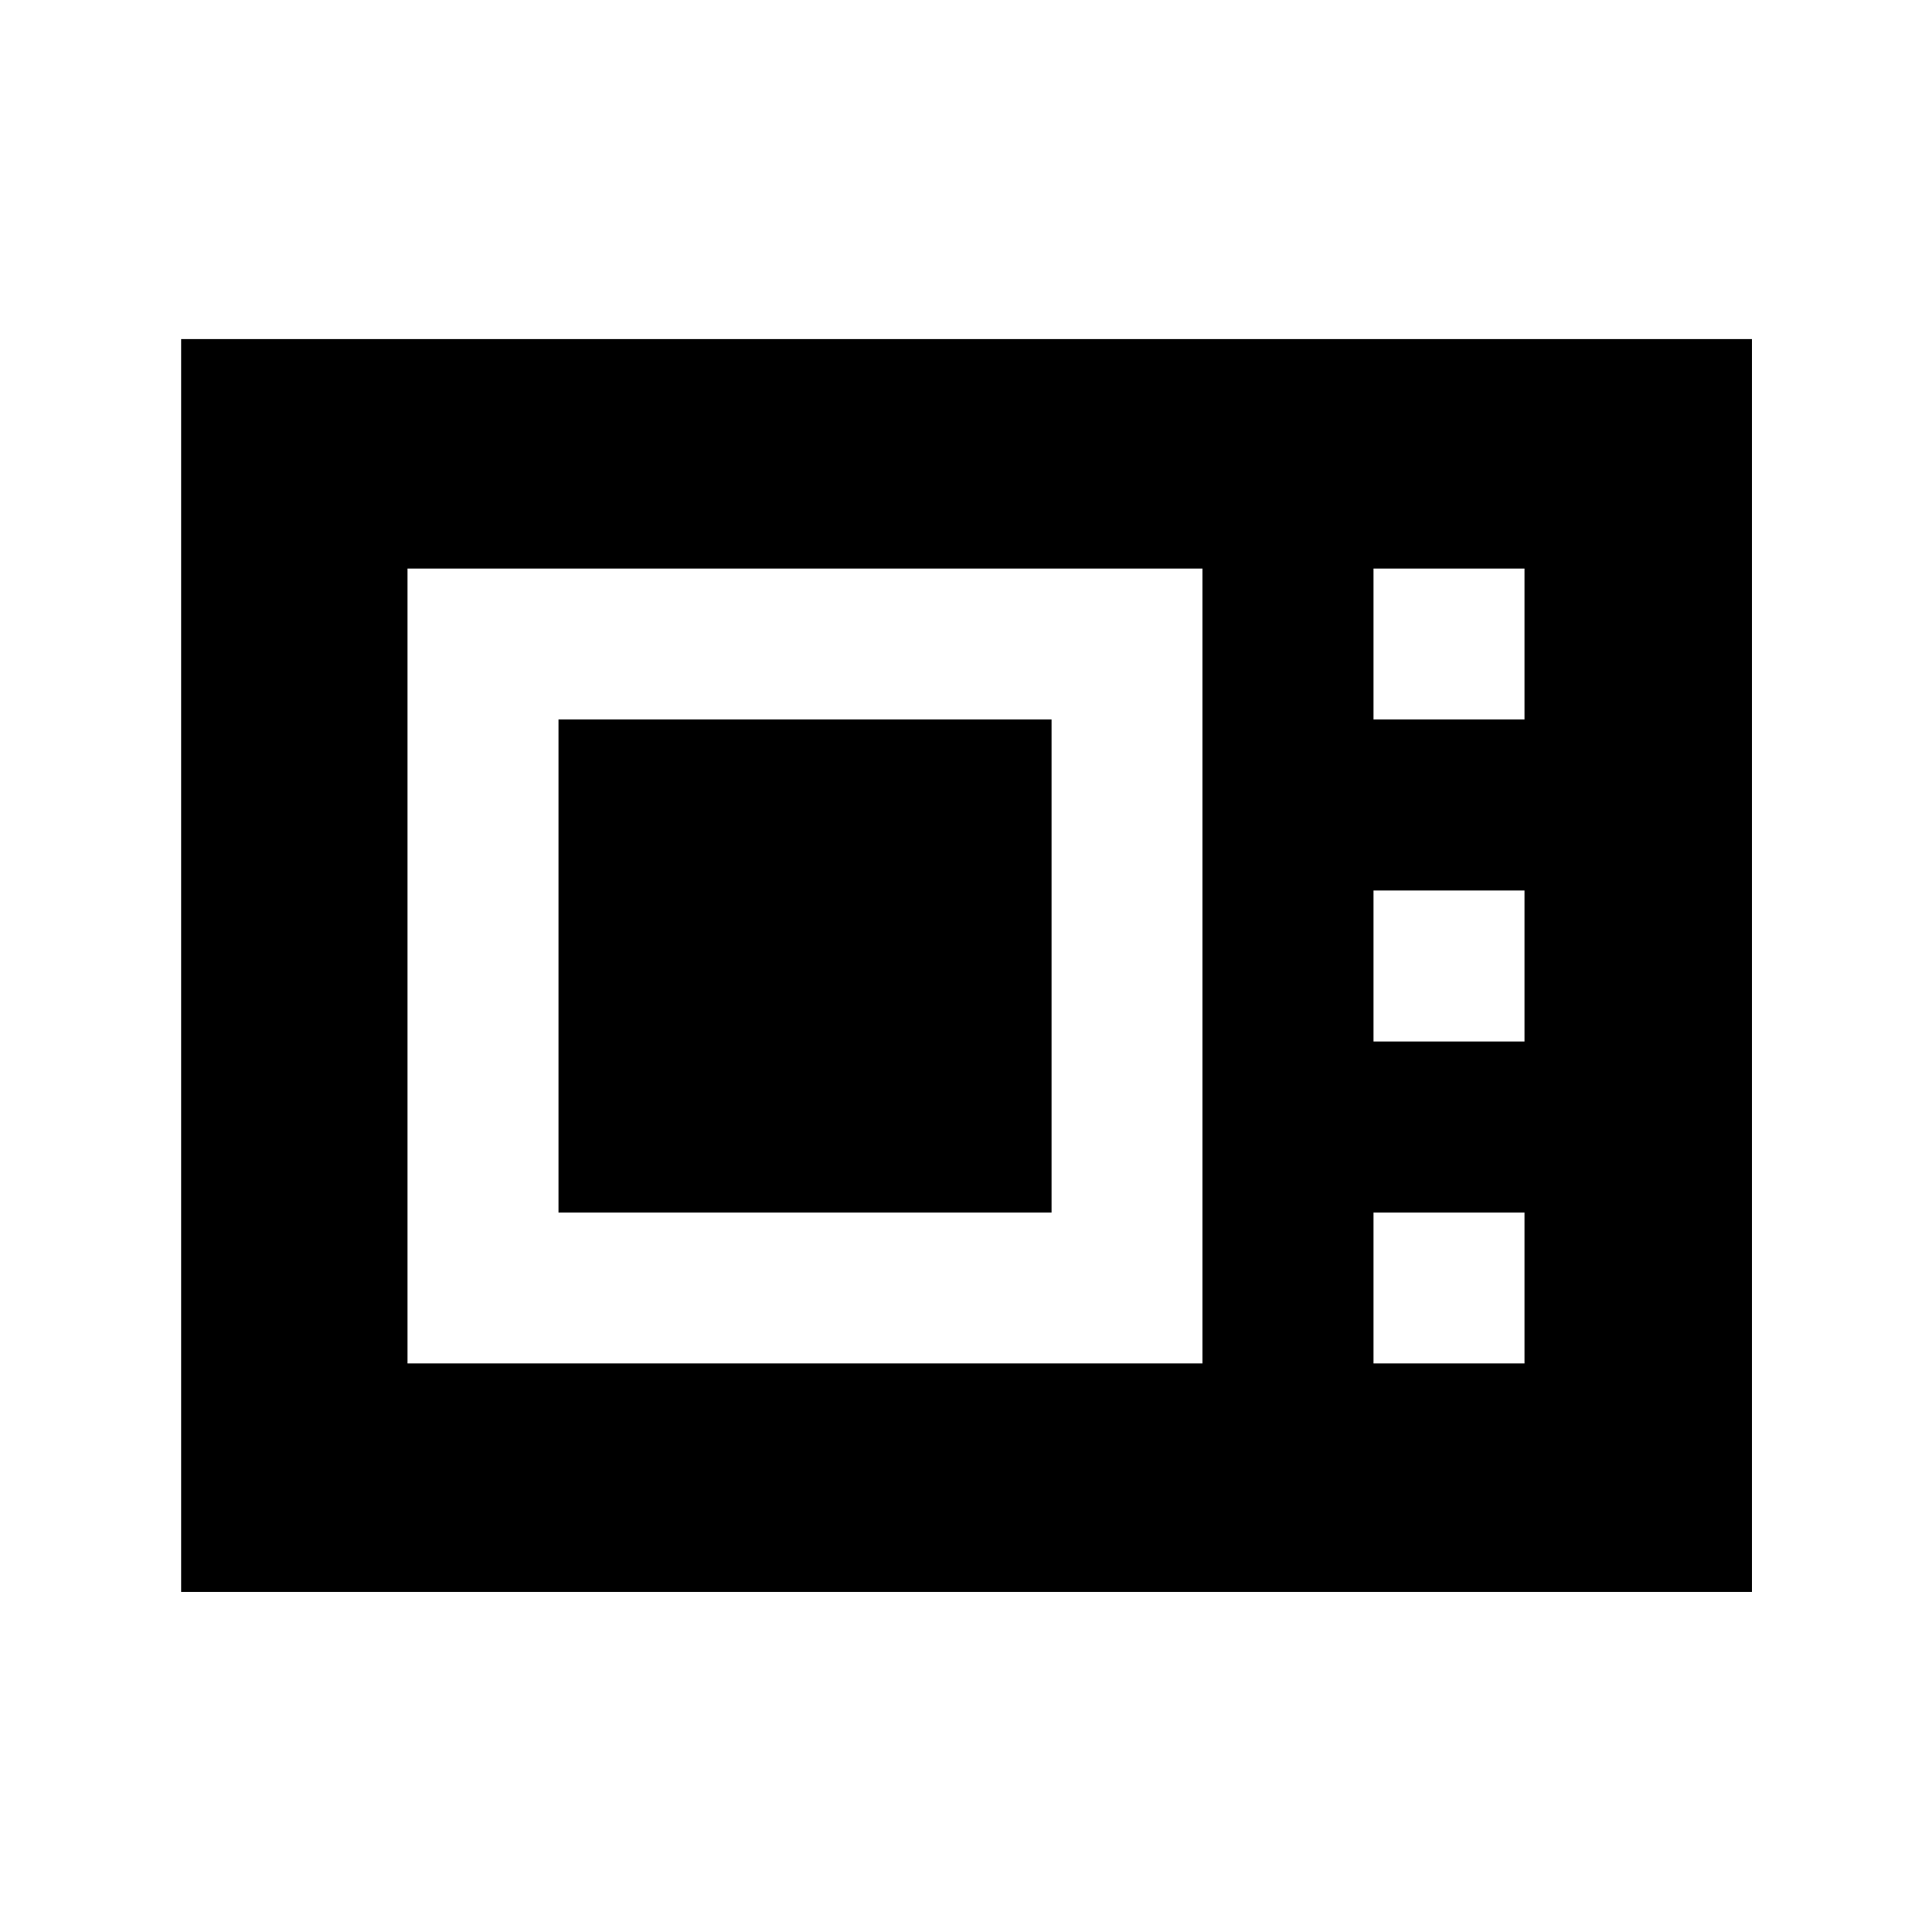 <svg xmlns="http://www.w3.org/2000/svg" height="24" viewBox="0 -960 960 960" width="24"><path d="M90-169v-622.5h780.5V-169H90Zm112.5-113.5h395v-395h-395v395Zm75-75v-245h245v245h-245Zm405-245h75v-75h-75v75Zm0 160h75v-75h-75v75Zm0 160h75v-75h-75v75Z"/></svg>
